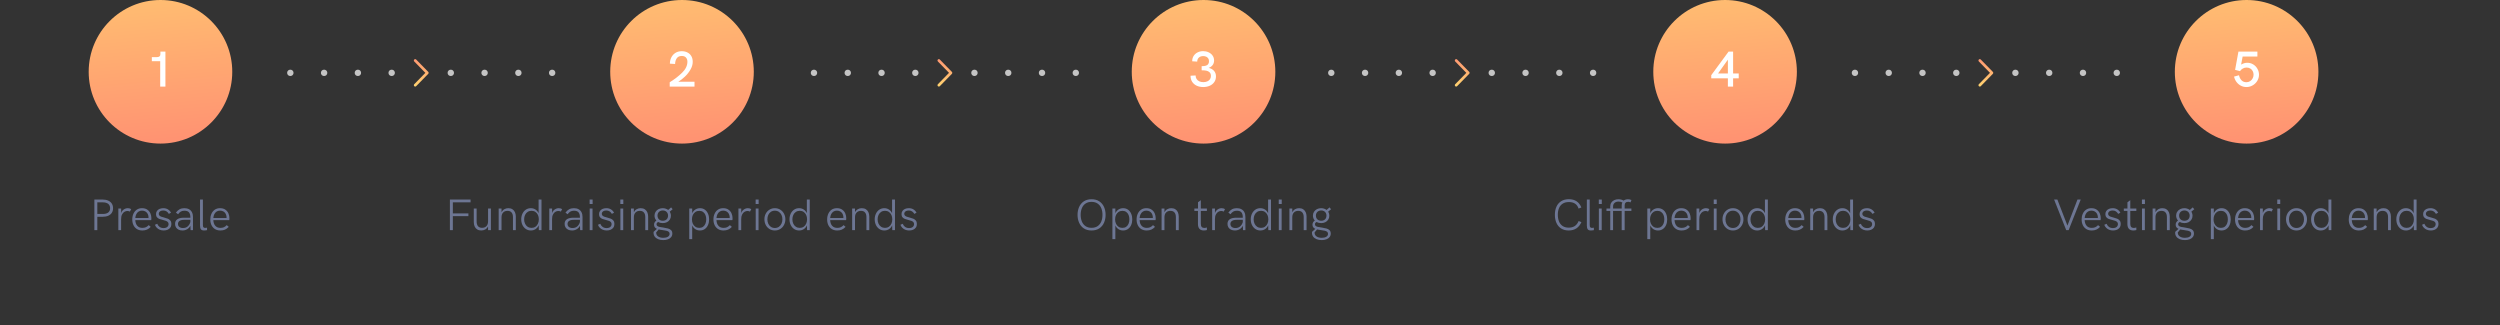 <svg width="1184" height="154" viewBox="0 0 1184 154" fill="none" xmlns="http://www.w3.org/2000/svg">
<rect x="0" y="0" width="1184" height="154" fill="#333333" stroke="none"/>
<path d="M44.695 94.511H48.673C49.651 94.511 50.505 94.675 51.237 95.003C51.968 95.325 52.536 95.793 52.939 96.408C53.342 97.023 53.544 97.758 53.544 98.613C53.544 99.467 53.342 100.199 52.939 100.807C52.542 101.409 51.978 101.87 51.247 102.191C50.516 102.506 49.658 102.663 48.673 102.663H46.089V109H44.695V94.511ZM48.673 101.33C49.822 101.33 50.687 101.098 51.268 100.633C51.855 100.168 52.149 99.495 52.149 98.613C52.149 97.731 51.852 97.047 51.257 96.562C50.663 96.077 49.801 95.834 48.673 95.834H46.089V101.33H48.673ZM56.046 98.756H57.369V100.899C57.533 100.394 57.782 99.97 58.117 99.628C58.459 99.279 58.838 99.019 59.255 98.849C59.679 98.678 60.103 98.592 60.527 98.592C60.821 98.592 61.105 98.633 61.378 98.715C61.658 98.797 61.908 98.92 62.127 99.085L61.511 100.212C61.149 100.014 60.759 99.915 60.342 99.915C59.85 99.915 59.375 100.052 58.917 100.325C58.466 100.592 58.093 101.016 57.799 101.597C57.505 102.171 57.358 102.896 57.358 103.771V109H56.046V98.756ZM67.418 109.154C66.419 109.154 65.558 108.928 64.834 108.477C64.116 108.019 63.569 107.394 63.193 106.601C62.824 105.808 62.639 104.916 62.639 103.924C62.639 102.947 62.82 102.055 63.183 101.248C63.545 100.435 64.071 99.789 64.762 99.31C65.459 98.832 66.29 98.592 67.253 98.592C68.293 98.592 69.144 98.835 69.807 99.32C70.477 99.799 70.959 100.4 71.252 101.125C71.546 101.843 71.693 102.578 71.693 103.33C71.693 103.507 71.686 103.685 71.673 103.863C71.659 104.041 71.642 104.167 71.622 104.242H64.075C64.129 105.397 64.447 106.3 65.028 106.949C65.609 107.599 66.409 107.923 67.428 107.923C68.05 107.923 68.59 107.828 69.048 107.636C69.513 107.438 69.974 107.1 70.432 106.621L71.376 107.452C70.801 108.053 70.203 108.487 69.581 108.754C68.966 109.021 68.245 109.154 67.418 109.154ZM70.34 103.237C70.353 102.978 70.347 102.762 70.319 102.591C70.278 102.099 70.138 101.638 69.899 101.207C69.666 100.776 69.325 100.428 68.874 100.161C68.429 99.888 67.886 99.751 67.243 99.751C66.635 99.751 66.102 99.898 65.644 100.192C65.186 100.486 64.823 100.896 64.557 101.422C64.297 101.942 64.136 102.547 64.075 103.237H70.34ZM77.528 109.154C76.865 109.154 76.249 109.041 75.682 108.815C75.115 108.583 74.633 108.262 74.236 107.852C73.84 107.441 73.553 106.977 73.375 106.457L74.472 105.975C74.684 106.563 75.046 107.052 75.559 107.441C76.079 107.824 76.714 108.016 77.466 108.016C77.972 108.016 78.403 107.937 78.758 107.78C79.114 107.616 79.38 107.39 79.558 107.103C79.743 106.816 79.835 106.491 79.835 106.129C79.835 105.726 79.715 105.404 79.476 105.165C79.244 104.919 78.953 104.734 78.605 104.611C78.263 104.481 77.788 104.341 77.179 104.191C76.468 104.02 75.894 103.849 75.457 103.678C75.019 103.507 74.647 103.241 74.339 102.878C74.038 102.516 73.888 102.027 73.888 101.412C73.888 100.824 74.041 100.318 74.349 99.894C74.657 99.464 75.074 99.139 75.6 98.92C76.133 98.702 76.731 98.592 77.394 98.592C78.194 98.592 78.902 98.78 79.517 99.156C80.139 99.525 80.631 100.052 80.994 100.735L79.948 101.299C79.688 100.807 79.339 100.417 78.902 100.13C78.464 99.836 77.948 99.689 77.353 99.689C76.916 99.689 76.533 99.754 76.205 99.884C75.884 100.014 75.634 100.199 75.457 100.438C75.279 100.67 75.19 100.937 75.19 101.238C75.19 101.593 75.299 101.88 75.518 102.099C75.737 102.318 76.007 102.489 76.328 102.612C76.656 102.728 77.111 102.861 77.692 103.012C78.43 103.196 79.028 103.384 79.486 103.576C79.951 103.767 80.348 104.061 80.676 104.458C81.004 104.854 81.168 105.391 81.168 106.067C81.168 106.73 81.007 107.294 80.686 107.759C80.365 108.217 79.927 108.566 79.374 108.805C78.827 109.038 78.211 109.154 77.528 109.154ZM87.31 98.592C88.178 98.592 88.916 98.76 89.525 99.095C90.133 99.423 90.595 99.898 90.909 100.52C91.231 101.142 91.391 101.884 91.391 102.745V109H90.263L90.171 106.918C89.795 107.643 89.275 108.197 88.612 108.58C87.956 108.962 87.235 109.154 86.449 109.154C85.751 109.154 85.136 109.031 84.603 108.785C84.07 108.532 83.653 108.169 83.352 107.698C83.058 107.226 82.911 106.669 82.911 106.026C82.911 104.078 84.343 103.104 87.207 103.104H90.161V102.981C90.161 101.88 89.939 101.074 89.494 100.561C89.057 100.048 88.332 99.792 87.32 99.792C86.664 99.792 86.097 99.932 85.618 100.212C85.14 100.493 84.716 100.91 84.347 101.463L83.311 100.705C83.824 99.994 84.398 99.464 85.034 99.115C85.669 98.767 86.428 98.592 87.31 98.592ZM86.705 107.995C87.573 107.995 88.305 107.739 88.899 107.226C89.494 106.713 89.915 106.023 90.161 105.155V104.109H87.279C86.288 104.109 85.543 104.28 85.044 104.622C84.545 104.957 84.295 105.438 84.295 106.067C84.295 106.662 84.507 107.134 84.931 107.482C85.355 107.824 85.946 107.995 86.705 107.995ZM96.621 109.154C95.923 109.154 95.435 108.962 95.154 108.58C94.874 108.19 94.734 107.609 94.734 106.836V94.511H96.087V106.488C96.087 106.795 96.111 107.052 96.159 107.257C96.214 107.462 96.323 107.626 96.487 107.749C96.651 107.872 96.894 107.934 97.215 107.934C97.427 107.934 97.704 107.899 98.046 107.831L98.066 108.99C97.533 109.099 97.051 109.154 96.621 109.154ZM104.373 109.154C103.375 109.154 102.513 108.928 101.789 108.477C101.071 108.019 100.524 107.394 100.148 106.601C99.779 105.808 99.594 104.916 99.594 103.924C99.594 102.947 99.775 102.055 100.138 101.248C100.5 100.435 101.026 99.789 101.717 99.31C102.414 98.832 103.245 98.592 104.208 98.592C105.248 98.592 106.099 98.835 106.762 99.32C107.432 99.799 107.914 100.4 108.208 101.125C108.501 101.843 108.648 102.578 108.648 103.33C108.648 103.507 108.642 103.685 108.628 103.863C108.614 104.041 108.597 104.167 108.577 104.242H101.03C101.084 105.397 101.402 106.3 101.983 106.949C102.564 107.599 103.364 107.923 104.383 107.923C105.005 107.923 105.545 107.828 106.003 107.636C106.468 107.438 106.929 107.1 107.387 106.621L108.331 107.452C107.756 108.053 107.158 108.487 106.536 108.754C105.921 109.021 105.2 109.154 104.373 109.154ZM107.295 103.237C107.309 102.978 107.302 102.762 107.274 102.591C107.233 102.099 107.093 101.638 106.854 101.207C106.622 100.776 106.28 100.428 105.829 100.161C105.384 99.888 104.841 99.751 104.198 99.751C103.59 99.751 103.057 99.898 102.599 100.192C102.141 100.486 101.778 100.896 101.512 101.422C101.252 101.942 101.091 102.547 101.03 103.237H107.295Z" fill="#6D7693"/>
<path d="M213.068 94.511H222.86V95.814H214.473V101.074H221.835V102.376H214.473V109H213.068V94.511ZM227.936 109.154C227.164 109.154 226.514 108.986 225.988 108.651C225.461 108.31 225.065 107.845 224.798 107.257C224.539 106.669 224.402 105.996 224.388 105.237V98.756H225.731V104.929C225.731 105.873 225.95 106.604 226.388 107.124C226.825 107.636 227.461 107.893 228.295 107.893C229.17 107.893 229.864 107.626 230.376 107.093C230.889 106.553 231.146 105.791 231.146 104.806V98.756H232.489V109H231.146V107.257C230.831 107.872 230.39 108.344 229.823 108.672C229.255 108.993 228.626 109.154 227.936 109.154ZM236.17 98.756H237.523V100.5C237.838 99.884 238.279 99.413 238.846 99.085C239.414 98.756 240.042 98.592 240.733 98.592C241.505 98.592 242.155 98.763 242.681 99.105C243.208 99.44 243.604 99.901 243.871 100.489C244.137 101.077 244.277 101.75 244.291 102.509V109H242.938V102.827C242.938 101.884 242.719 101.152 242.281 100.633C241.844 100.113 241.208 99.853 240.374 99.853C239.492 99.853 238.795 100.124 238.282 100.664C237.776 101.197 237.523 101.956 237.523 102.94V109H236.17V98.756ZM251.428 109.154C250.525 109.154 249.726 108.918 249.028 108.446C248.338 107.975 247.801 107.339 247.418 106.539C247.042 105.732 246.854 104.84 246.854 103.863C246.854 102.899 247.042 102.017 247.418 101.217C247.801 100.411 248.338 99.772 249.028 99.3C249.719 98.828 250.512 98.592 251.407 98.592C252.214 98.592 252.949 98.808 253.612 99.238C254.275 99.669 254.764 100.26 255.078 101.012V94.511H256.452V109H255.181L255.129 106.672C254.815 107.445 254.326 108.053 253.663 108.498C253 108.935 252.255 109.154 251.428 109.154ZM251.725 107.923C252.422 107.923 253.031 107.749 253.55 107.4C254.077 107.045 254.48 106.56 254.76 105.944C255.041 105.329 255.181 104.635 255.181 103.863C255.181 103.097 255.041 102.41 254.76 101.802C254.48 101.187 254.077 100.705 253.55 100.356C253.031 100.007 252.422 99.833 251.725 99.833C251.028 99.833 250.413 100.011 249.879 100.366C249.353 100.715 248.946 101.197 248.659 101.812C248.372 102.427 248.229 103.111 248.229 103.863C248.229 104.622 248.372 105.312 248.659 105.934C248.946 106.549 249.353 107.035 249.879 107.39C250.413 107.746 251.028 107.923 251.725 107.923ZM260.144 98.756H261.466V100.899C261.63 100.394 261.88 99.97 262.215 99.628C262.557 99.279 262.936 99.019 263.353 98.849C263.777 98.678 264.201 98.592 264.625 98.592C264.918 98.592 265.202 98.633 265.476 98.715C265.756 98.797 266.005 98.92 266.224 99.085L265.609 100.212C265.247 100.014 264.857 99.915 264.44 99.915C263.948 99.915 263.473 100.052 263.015 100.325C262.563 100.592 262.191 101.016 261.897 101.597C261.603 102.171 261.456 102.896 261.456 103.771V109H260.144V98.756ZM271.802 98.592C272.67 98.592 273.409 98.76 274.017 99.095C274.625 99.423 275.087 99.898 275.401 100.52C275.723 101.142 275.883 101.884 275.883 102.745V109H274.755L274.663 106.918C274.287 107.643 273.768 108.197 273.104 108.58C272.448 108.962 271.727 109.154 270.941 109.154C270.244 109.154 269.628 109.031 269.095 108.785C268.562 108.532 268.145 108.169 267.844 107.698C267.55 107.226 267.403 106.669 267.403 106.026C267.403 104.078 268.835 103.104 271.7 103.104H274.653V102.981C274.653 101.88 274.431 101.074 273.986 100.561C273.549 100.048 272.824 99.792 271.812 99.792C271.156 99.792 270.589 99.932 270.11 100.212C269.632 100.493 269.208 100.91 268.839 101.463L267.803 100.705C268.316 99.994 268.89 99.464 269.526 99.115C270.162 98.767 270.92 98.592 271.802 98.592ZM271.197 107.995C272.065 107.995 272.797 107.739 273.392 107.226C273.986 106.713 274.407 106.023 274.653 105.155V104.109H271.771C270.78 104.109 270.035 104.28 269.536 104.622C269.037 104.957 268.788 105.438 268.788 106.067C268.788 106.662 269 107.134 269.423 107.482C269.847 107.824 270.438 107.995 271.197 107.995ZM279.247 94.511H280.662V96.613H279.247V94.511ZM279.277 98.756H280.621V109H279.277V98.756ZM287.347 109.154C286.684 109.154 286.069 109.041 285.501 108.815C284.934 108.583 284.452 108.262 284.056 107.852C283.659 107.441 283.372 106.977 283.194 106.457L284.292 105.975C284.503 106.563 284.866 107.052 285.378 107.441C285.898 107.824 286.534 108.016 287.286 108.016C287.792 108.016 288.222 107.937 288.578 107.78C288.933 107.616 289.2 107.39 289.377 107.103C289.562 106.816 289.654 106.491 289.654 106.129C289.654 105.726 289.535 105.404 289.295 105.165C289.063 104.919 288.772 104.734 288.424 104.611C288.082 104.481 287.607 104.341 286.999 104.191C286.288 104.02 285.713 103.849 285.276 103.678C284.838 103.507 284.466 103.241 284.158 102.878C283.857 102.516 283.707 102.027 283.707 101.412C283.707 100.824 283.861 100.318 284.168 99.894C284.476 99.464 284.893 99.139 285.419 98.92C285.953 98.702 286.551 98.592 287.214 98.592C288.014 98.592 288.721 98.78 289.336 99.156C289.958 99.525 290.451 100.052 290.813 100.735L289.767 101.299C289.507 100.807 289.159 100.417 288.721 100.13C288.284 99.836 287.768 99.689 287.173 99.689C286.735 99.689 286.353 99.754 286.024 99.884C285.703 100.014 285.454 100.199 285.276 100.438C285.098 100.67 285.009 100.937 285.009 101.238C285.009 101.593 285.119 101.88 285.337 102.099C285.556 102.318 285.826 102.489 286.147 102.612C286.476 102.728 286.93 102.861 287.511 103.012C288.25 103.196 288.848 103.384 289.306 103.576C289.771 103.767 290.167 104.061 290.495 104.458C290.823 104.854 290.987 105.391 290.987 106.067C290.987 106.73 290.827 107.294 290.505 107.759C290.184 108.217 289.747 108.566 289.193 108.805C288.646 109.038 288.031 109.154 287.347 109.154ZM293.787 94.511H295.202V96.613H293.787V94.511ZM293.817 98.756H295.161V109H293.817V98.756ZM298.842 98.756H300.195V100.5C300.51 99.884 300.951 99.413 301.518 99.085C302.085 98.756 302.714 98.592 303.405 98.592C304.177 98.592 304.827 98.763 305.353 99.105C305.879 99.44 306.276 99.901 306.542 100.489C306.809 101.077 306.949 101.75 306.963 102.509V109H305.609V102.827C305.609 101.884 305.391 101.152 304.953 100.633C304.516 100.113 303.88 99.853 303.046 99.853C302.164 99.853 301.467 100.124 300.954 100.664C300.448 101.197 300.195 101.956 300.195 102.94V109H298.842V98.756ZM314.171 107.77C315.108 107.913 315.853 108.063 316.407 108.221C316.967 108.371 317.442 108.634 317.832 109.01C318.222 109.386 318.417 109.916 318.417 110.6C318.417 111.249 318.235 111.806 317.873 112.271C317.511 112.743 317.005 113.098 316.355 113.337C315.713 113.583 314.975 113.707 314.141 113.707C313.19 113.707 312.367 113.56 311.669 113.266C310.972 112.972 310.439 112.565 310.07 112.045C309.708 111.526 309.526 110.928 309.526 110.251C309.526 110.087 309.537 109.937 309.557 109.8L311.105 108.385C310.682 108.193 310.35 107.94 310.111 107.626C309.878 107.312 309.762 106.912 309.762 106.426C309.762 106.002 309.854 105.63 310.039 105.309C310.224 104.987 310.5 104.7 310.87 104.447C310.583 104.14 310.36 103.788 310.203 103.391C310.053 102.995 309.978 102.571 309.978 102.12C309.978 101.443 310.148 100.838 310.49 100.305C310.832 99.765 311.297 99.344 311.885 99.043C312.479 98.743 313.139 98.592 313.864 98.592C314.363 98.592 314.831 98.668 315.269 98.818C315.713 98.961 316.106 99.17 316.448 99.443L317.842 98.213L318.56 99.095L317.186 100.253C317.555 100.828 317.74 101.474 317.74 102.191C317.74 102.875 317.569 103.48 317.227 104.006C316.892 104.533 316.431 104.943 315.843 105.237C315.262 105.524 314.612 105.667 313.895 105.667C313.095 105.667 312.377 105.49 311.741 105.134C311.201 105.374 310.931 105.732 310.931 106.211C310.931 106.566 311.064 106.843 311.331 107.042C311.598 107.233 311.933 107.373 312.336 107.462C312.739 107.544 313.351 107.646 314.171 107.77ZM313.905 99.669C313.406 99.669 312.965 99.775 312.582 99.987C312.199 100.192 311.902 100.482 311.69 100.858C311.485 101.228 311.382 101.651 311.382 102.13C311.382 102.602 311.485 103.022 311.69 103.391C311.895 103.753 312.186 104.037 312.562 104.242C312.944 104.447 313.389 104.55 313.895 104.55C314.4 104.55 314.841 104.451 315.217 104.252C315.6 104.047 315.891 103.764 316.089 103.401C316.294 103.032 316.396 102.612 316.396 102.14C316.396 101.655 316.294 101.228 316.089 100.858C315.884 100.482 315.593 100.192 315.217 99.987C314.841 99.775 314.404 99.669 313.905 99.669ZM314.13 112.63C315.046 112.63 315.774 112.462 316.314 112.127C316.854 111.792 317.125 111.328 317.125 110.733C317.125 110.323 316.984 110.005 316.704 109.779C316.424 109.554 316.065 109.39 315.627 109.287C315.19 109.185 314.551 109.075 313.71 108.959C313.416 108.918 313.112 108.874 312.797 108.826C312.483 108.771 312.199 108.716 311.946 108.662L310.757 110.087C310.757 110.169 310.764 110.278 310.777 110.415C310.846 111.119 311.184 111.663 311.792 112.045C312.401 112.435 313.18 112.63 314.13 112.63ZM326.425 98.756H327.819V101.022C328.141 100.271 328.629 99.679 329.286 99.249C329.949 98.811 330.687 98.592 331.5 98.592C332.389 98.592 333.162 98.828 333.818 99.3C334.474 99.772 334.973 100.411 335.315 101.217C335.664 102.017 335.838 102.906 335.838 103.883C335.838 104.868 335.664 105.76 335.315 106.56C334.973 107.359 334.471 107.992 333.808 108.457C333.151 108.921 332.375 109.154 331.48 109.154C330.667 109.154 329.932 108.942 329.275 108.518C328.626 108.087 328.141 107.496 327.819 106.744V113.245H326.425V98.756ZM331.183 107.923C331.88 107.923 332.475 107.749 332.967 107.4C333.459 107.045 333.832 106.563 334.084 105.955C334.344 105.339 334.474 104.649 334.474 103.883C334.474 103.111 334.348 102.42 334.095 101.812C333.842 101.204 333.466 100.725 332.967 100.376C332.475 100.028 331.88 99.853 331.183 99.853C330.485 99.853 329.874 100.028 329.347 100.376C328.821 100.725 328.414 101.207 328.127 101.822C327.847 102.431 327.707 103.118 327.707 103.883C327.707 104.649 327.847 105.339 328.127 105.955C328.414 106.563 328.821 107.045 329.347 107.4C329.874 107.749 330.485 107.923 331.183 107.923ZM342.657 109.154C341.659 109.154 340.797 108.928 340.073 108.477C339.355 108.019 338.808 107.394 338.432 106.601C338.063 105.808 337.878 104.916 337.878 103.924C337.878 102.947 338.06 102.055 338.422 101.248C338.784 100.435 339.311 99.789 340.001 99.31C340.698 98.832 341.529 98.592 342.493 98.592C343.532 98.592 344.383 98.835 345.046 99.32C345.716 99.799 346.198 100.4 346.492 101.125C346.786 101.843 346.933 102.578 346.933 103.33C346.933 103.507 346.926 103.685 346.912 103.863C346.898 104.041 346.881 104.167 346.861 104.242H339.314C339.369 105.397 339.687 106.3 340.268 106.949C340.849 107.599 341.648 107.923 342.667 107.923C343.289 107.923 343.829 107.828 344.287 107.636C344.752 107.438 345.213 107.1 345.671 106.621L346.615 107.452C346.041 108.053 345.442 108.487 344.82 108.754C344.205 109.021 343.484 109.154 342.657 109.154ZM345.579 103.237C345.593 102.978 345.586 102.762 345.559 102.591C345.518 102.099 345.377 101.638 345.138 101.207C344.906 100.776 344.564 100.428 344.113 100.161C343.668 99.888 343.125 99.751 342.482 99.751C341.874 99.751 341.341 99.898 340.883 100.192C340.425 100.486 340.062 100.896 339.796 101.422C339.536 101.942 339.375 102.547 339.314 103.237H345.579ZM349.722 98.756H351.044V100.899C351.208 100.394 351.458 99.97 351.793 99.628C352.135 99.279 352.514 99.019 352.931 98.849C353.355 98.678 353.779 98.592 354.203 98.592C354.497 98.592 354.78 98.633 355.054 98.715C355.334 98.797 355.583 98.92 355.802 99.085L355.187 100.212C354.825 100.014 354.435 99.915 354.018 99.915C353.526 99.915 353.051 100.052 352.593 100.325C352.142 100.592 351.769 101.016 351.475 101.597C351.181 102.171 351.034 102.896 351.034 103.771V109H349.722V98.756ZM357.874 94.511H359.289V96.613H357.874V94.511ZM357.904 98.756H359.248V109H357.904V98.756ZM366.969 109.154C366.019 109.154 365.167 108.921 364.416 108.457C363.664 107.985 363.076 107.346 362.652 106.539C362.235 105.726 362.026 104.83 362.026 103.853C362.026 102.882 362.235 101.997 362.652 101.197C363.076 100.397 363.664 99.765 364.416 99.3C365.167 98.828 366.019 98.592 366.969 98.592C367.926 98.592 368.78 98.828 369.532 99.3C370.291 99.765 370.882 100.397 371.306 101.197C371.737 101.997 371.952 102.882 371.952 103.853C371.952 104.83 371.737 105.722 371.306 106.529C370.882 107.335 370.291 107.975 369.532 108.446C368.78 108.918 367.926 109.154 366.969 109.154ZM366.969 107.975C367.693 107.975 368.326 107.793 368.866 107.431C369.406 107.062 369.819 106.563 370.106 105.934C370.4 105.305 370.547 104.611 370.547 103.853C370.547 103.094 370.4 102.407 370.106 101.792C369.819 101.169 369.406 100.681 368.866 100.325C368.326 99.963 367.693 99.782 366.969 99.782C366.251 99.782 365.622 99.963 365.082 100.325C364.549 100.681 364.139 101.169 363.852 101.792C363.571 102.407 363.431 103.094 363.431 103.853C363.431 104.618 363.571 105.315 363.852 105.944C364.139 106.566 364.549 107.062 365.082 107.431C365.622 107.793 366.251 107.975 366.969 107.975ZM378.474 109.154C377.571 109.154 376.771 108.918 376.074 108.446C375.384 107.975 374.847 107.339 374.464 106.539C374.088 105.732 373.9 104.84 373.9 103.863C373.9 102.899 374.088 102.017 374.464 101.217C374.847 100.411 375.384 99.772 376.074 99.3C376.765 98.828 377.558 98.592 378.453 98.592C379.26 98.592 379.995 98.808 380.658 99.238C381.321 99.669 381.81 100.26 382.124 101.012V94.511H383.498V109H382.227L382.175 106.672C381.861 107.445 381.372 108.053 380.709 108.498C380.046 108.935 379.301 109.154 378.474 109.154ZM378.771 107.923C379.468 107.923 380.077 107.749 380.596 107.4C381.123 107.045 381.526 106.56 381.806 105.944C382.086 105.329 382.227 104.635 382.227 103.863C382.227 103.097 382.086 102.41 381.806 101.802C381.526 101.187 381.123 100.705 380.596 100.356C380.077 100.007 379.468 99.833 378.771 99.833C378.074 99.833 377.458 100.011 376.925 100.366C376.399 100.715 375.992 101.197 375.705 101.812C375.418 102.427 375.274 103.111 375.274 103.863C375.274 104.622 375.418 105.312 375.705 105.934C375.992 106.549 376.399 107.035 376.925 107.39C377.458 107.746 378.074 107.923 378.771 107.923ZM396.51 109.154C395.512 109.154 394.651 108.928 393.926 108.477C393.208 108.019 392.662 107.394 392.286 106.601C391.917 105.808 391.732 104.916 391.732 103.924C391.732 102.947 391.913 102.055 392.275 101.248C392.638 100.435 393.164 99.789 393.854 99.31C394.552 98.832 395.382 98.592 396.346 98.592C397.385 98.592 398.236 98.835 398.899 99.32C399.569 99.799 400.051 100.4 400.345 101.125C400.639 101.843 400.786 102.578 400.786 103.33C400.786 103.507 400.779 103.685 400.766 103.863C400.752 104.041 400.735 104.167 400.714 104.242H393.167C393.222 105.397 393.54 106.3 394.121 106.949C394.702 107.599 395.502 107.923 396.521 107.923C397.143 107.923 397.683 107.828 398.141 107.636C398.605 107.438 399.067 107.1 399.525 106.621L400.468 107.452C399.894 108.053 399.296 108.487 398.674 108.754C398.059 109.021 397.337 109.154 396.51 109.154ZM399.433 103.237C399.446 102.978 399.439 102.762 399.412 102.591C399.371 102.099 399.231 101.638 398.992 101.207C398.759 100.776 398.417 100.428 397.966 100.161C397.522 99.888 396.979 99.751 396.336 99.751C395.728 99.751 395.194 99.898 394.736 100.192C394.278 100.486 393.916 100.896 393.649 101.422C393.39 101.942 393.229 102.547 393.167 103.237H399.433ZM403.575 98.756H404.929V100.5C405.243 99.884 405.684 99.413 406.251 99.085C406.819 98.756 407.448 98.592 408.138 98.592C408.911 98.592 409.56 98.763 410.086 99.105C410.613 99.44 411.009 99.901 411.276 100.489C411.542 101.077 411.683 101.75 411.696 102.509V109H410.343V102.827C410.343 101.884 410.124 101.152 409.687 100.633C409.249 100.113 408.613 99.853 407.779 99.853C406.897 99.853 406.2 100.124 405.688 100.664C405.182 101.197 404.929 101.956 404.929 102.94V109H403.575V98.756ZM418.833 109.154C417.931 109.154 417.131 108.918 416.434 108.446C415.743 107.975 415.207 107.339 414.824 106.539C414.448 105.732 414.26 104.84 414.26 103.863C414.26 102.899 414.448 102.017 414.824 101.217C415.207 100.411 415.743 99.772 416.434 99.3C417.124 98.828 417.917 98.592 418.812 98.592C419.619 98.592 420.354 98.808 421.017 99.238C421.68 99.669 422.169 100.26 422.483 101.012V94.511H423.857V109H422.586L422.535 106.672C422.22 107.445 421.731 108.053 421.068 108.498C420.405 108.935 419.66 109.154 418.833 109.154ZM419.13 107.923C419.828 107.923 420.436 107.749 420.956 107.4C421.482 107.045 421.885 106.56 422.166 105.944C422.446 105.329 422.586 104.635 422.586 103.863C422.586 103.097 422.446 102.41 422.166 101.802C421.885 101.187 421.482 100.705 420.956 100.356C420.436 100.007 419.828 99.833 419.13 99.833C418.433 99.833 417.818 100.011 417.285 100.366C416.758 100.715 416.352 101.197 416.064 101.812C415.777 102.427 415.634 103.111 415.634 103.863C415.634 104.622 415.777 105.312 416.064 105.934C416.352 106.549 416.758 107.035 417.285 107.39C417.818 107.746 418.433 107.923 419.13 107.923ZM430.594 109.154C429.931 109.154 429.316 109.041 428.749 108.815C428.181 108.583 427.699 108.262 427.303 107.852C426.906 107.441 426.619 106.977 426.441 106.457L427.539 105.975C427.75 106.563 428.113 107.052 428.625 107.441C429.145 107.824 429.781 108.016 430.533 108.016C431.039 108.016 431.469 107.937 431.825 107.78C432.18 107.616 432.447 107.39 432.625 107.103C432.809 106.816 432.901 106.491 432.901 106.129C432.901 105.726 432.782 105.404 432.542 105.165C432.31 104.919 432.02 104.734 431.671 104.611C431.329 104.481 430.854 104.341 430.246 104.191C429.535 104.02 428.96 103.849 428.523 103.678C428.085 103.507 427.713 103.241 427.405 102.878C427.104 102.516 426.954 102.027 426.954 101.412C426.954 100.824 427.108 100.318 427.416 99.894C427.723 99.464 428.14 99.139 428.667 98.92C429.2 98.702 429.798 98.592 430.461 98.592C431.261 98.592 431.968 98.78 432.583 99.156C433.206 99.525 433.698 100.052 434.06 100.735L433.014 101.299C432.754 100.807 432.406 100.417 431.968 100.13C431.531 99.836 431.015 99.689 430.42 99.689C429.982 99.689 429.6 99.754 429.271 99.884C428.95 100.014 428.701 100.199 428.523 100.438C428.345 100.67 428.256 100.937 428.256 101.238C428.256 101.593 428.366 101.88 428.584 102.099C428.803 102.318 429.073 102.489 429.395 102.612C429.723 102.728 430.177 102.861 430.758 103.012C431.497 103.196 432.095 103.384 432.553 103.576C433.018 103.767 433.414 104.061 433.742 104.458C434.07 104.854 434.234 105.391 434.234 106.067C434.234 106.73 434.074 107.294 433.752 107.759C433.431 108.217 432.994 108.566 432.44 108.805C431.893 109.038 431.278 109.154 430.594 109.154Z" fill="#6D7693"/>
<path d="M516.957 109.154C515.507 109.154 514.284 108.822 513.286 108.159C512.294 107.489 511.553 106.594 511.061 105.473C510.568 104.352 510.322 103.111 510.322 101.75C510.322 100.39 510.568 99.153 511.061 98.039C511.553 96.918 512.294 96.025 513.286 95.362C514.284 94.692 515.507 94.357 516.957 94.357C518.413 94.357 519.64 94.692 520.638 95.362C521.636 96.025 522.381 96.918 522.873 98.039C523.365 99.153 523.611 100.39 523.611 101.75C523.611 103.111 523.365 104.352 522.873 105.473C522.381 106.594 521.636 107.489 520.638 108.159C519.64 108.822 518.413 109.154 516.957 109.154ZM516.957 107.893C518.125 107.893 519.096 107.619 519.869 107.072C520.641 106.525 521.212 105.791 521.581 104.868C521.95 103.945 522.135 102.906 522.135 101.75C522.135 100.602 521.95 99.566 521.581 98.644C521.212 97.714 520.638 96.976 519.858 96.429C519.086 95.882 518.119 95.608 516.957 95.608C515.801 95.608 514.837 95.882 514.065 96.429C513.292 96.976 512.722 97.714 512.353 98.644C511.983 99.566 511.799 100.602 511.799 101.75C511.799 102.906 511.983 103.945 512.353 104.868C512.722 105.791 513.292 106.525 514.065 107.072C514.837 107.619 515.801 107.893 516.957 107.893ZM526.831 98.756H528.226V101.022C528.547 100.271 529.036 99.679 529.692 99.249C530.355 98.811 531.093 98.592 531.907 98.592C532.795 98.592 533.568 98.828 534.224 99.3C534.88 99.772 535.379 100.411 535.721 101.217C536.07 102.017 536.244 102.906 536.244 103.883C536.244 104.868 536.07 105.76 535.721 106.56C535.379 107.359 534.877 107.992 534.214 108.457C533.558 108.921 532.782 109.154 531.886 109.154C531.073 109.154 530.338 108.942 529.682 108.518C529.032 108.087 528.547 107.496 528.226 106.744V113.245H526.831V98.756ZM531.589 107.923C532.286 107.923 532.881 107.749 533.373 107.4C533.865 107.045 534.238 106.563 534.491 105.955C534.75 105.339 534.88 104.649 534.88 103.883C534.88 103.111 534.754 102.42 534.501 101.812C534.248 101.204 533.872 100.725 533.373 100.376C532.881 100.028 532.286 99.853 531.589 99.853C530.892 99.853 530.28 100.028 529.753 100.376C529.227 100.725 528.82 101.207 528.533 101.822C528.253 102.431 528.113 103.118 528.113 103.883C528.113 104.649 528.253 105.339 528.533 105.955C528.82 106.563 529.227 107.045 529.753 107.4C530.28 107.749 530.892 107.923 531.589 107.923ZM543.063 109.154C542.065 109.154 541.204 108.928 540.479 108.477C539.761 108.019 539.214 107.394 538.838 106.601C538.469 105.808 538.285 104.916 538.285 103.924C538.285 102.947 538.466 102.055 538.828 101.248C539.19 100.435 539.717 99.789 540.407 99.31C541.104 98.832 541.935 98.592 542.899 98.592C543.938 98.592 544.789 98.835 545.452 99.32C546.122 99.799 546.604 100.4 546.898 101.125C547.192 101.843 547.339 102.578 547.339 103.33C547.339 103.507 547.332 103.685 547.318 103.863C547.305 104.041 547.288 104.167 547.267 104.242H539.72C539.775 105.397 540.093 106.3 540.674 106.949C541.255 107.599 542.055 107.923 543.073 107.923C543.695 107.923 544.235 107.828 544.693 107.636C545.158 107.438 545.62 107.1 546.078 106.621L547.021 107.452C546.447 108.053 545.849 108.487 545.227 108.754C544.611 109.021 543.89 109.154 543.063 109.154ZM545.985 103.237C545.999 102.978 545.992 102.762 545.965 102.591C545.924 102.099 545.784 101.638 545.544 101.207C545.312 100.776 544.97 100.428 544.519 100.161C544.075 99.888 543.531 99.751 542.889 99.751C542.28 99.751 541.747 99.898 541.289 100.192C540.831 100.486 540.469 100.896 540.202 101.422C539.942 101.942 539.782 102.547 539.72 103.237H545.985ZM550.128 98.756H551.481V100.5C551.796 99.884 552.237 99.413 552.804 99.085C553.372 98.756 554 98.592 554.691 98.592C555.463 98.592 556.113 98.763 556.639 99.105C557.166 99.44 557.562 99.901 557.829 100.489C558.095 101.077 558.235 101.75 558.249 102.509V109H556.896V102.827C556.896 101.884 556.677 101.152 556.239 100.633C555.802 100.113 555.166 99.853 554.332 99.853C553.45 99.853 552.753 100.124 552.24 100.664C551.734 101.197 551.481 101.956 551.481 102.94V109H550.128V98.756ZM570.144 109.154C569.234 109.154 568.541 108.894 568.062 108.375C567.59 107.855 567.354 107.106 567.354 106.129V99.905H565.652V98.756H567.375V95.793L568.708 94.798V98.756H571.579V99.905H568.708V105.914C568.708 106.625 568.845 107.144 569.118 107.472C569.398 107.793 569.815 107.954 570.369 107.954C570.752 107.954 571.152 107.872 571.569 107.708L571.589 108.949C571.412 109.003 571.193 109.051 570.933 109.092C570.673 109.133 570.41 109.154 570.144 109.154ZM574.081 98.756H575.404V100.899C575.568 100.394 575.817 99.97 576.152 99.628C576.494 99.279 576.874 99.019 577.291 98.849C577.714 98.678 578.138 98.592 578.562 98.592C578.856 98.592 579.14 98.633 579.413 98.715C579.693 98.797 579.943 98.92 580.162 99.085L579.546 100.212C579.184 100.014 578.794 99.915 578.377 99.915C577.885 99.915 577.41 100.052 576.952 100.325C576.501 100.592 576.128 101.016 575.834 101.597C575.541 102.171 575.394 102.896 575.394 103.771V109H574.081V98.756ZM585.74 98.592C586.608 98.592 587.346 98.76 587.955 99.095C588.563 99.423 589.024 99.898 589.339 100.52C589.66 101.142 589.821 101.884 589.821 102.745V109H588.693L588.601 106.918C588.225 107.643 587.705 108.197 587.042 108.58C586.386 108.962 585.665 109.154 584.878 109.154C584.181 109.154 583.566 109.031 583.033 108.785C582.5 108.532 582.083 108.169 581.782 107.698C581.488 107.226 581.341 106.669 581.341 106.026C581.341 104.078 582.773 103.104 585.637 103.104H588.59V102.981C588.59 101.88 588.368 101.074 587.924 100.561C587.486 100.048 586.762 99.792 585.75 99.792C585.094 99.792 584.526 99.932 584.048 100.212C583.569 100.493 583.146 100.91 582.776 101.463L581.741 100.705C582.253 99.994 582.828 99.464 583.463 99.115C584.099 98.767 584.858 98.592 585.74 98.592ZM585.135 107.995C586.003 107.995 586.734 107.739 587.329 107.226C587.924 106.713 588.344 106.023 588.59 105.155V104.109H585.709C584.718 104.109 583.973 104.28 583.474 104.622C582.975 104.957 582.725 105.438 582.725 106.067C582.725 106.662 582.937 107.134 583.361 107.482C583.785 107.824 584.376 107.995 585.135 107.995ZM596.927 109.154C596.024 109.154 595.225 108.918 594.527 108.446C593.837 107.975 593.3 107.339 592.917 106.539C592.542 105.732 592.354 104.84 592.354 103.863C592.354 102.899 592.542 102.017 592.917 101.217C593.3 100.411 593.837 99.772 594.527 99.3C595.218 98.828 596.011 98.592 596.906 98.592C597.713 98.592 598.448 98.808 599.111 99.238C599.774 99.669 600.263 100.26 600.577 101.012V94.511H601.951V109H600.68L600.628 106.672C600.314 107.445 599.825 108.053 599.162 108.498C598.499 108.935 597.754 109.154 596.927 109.154ZM597.224 107.923C597.921 107.923 598.53 107.749 599.049 107.4C599.576 107.045 599.979 106.56 600.259 105.944C600.54 105.329 600.68 104.635 600.68 103.863C600.68 103.097 600.54 102.41 600.259 101.802C599.979 101.187 599.576 100.705 599.049 100.356C598.53 100.007 597.921 99.833 597.224 99.833C596.527 99.833 595.912 100.011 595.378 100.366C594.852 100.715 594.445 101.197 594.158 101.812C593.871 102.427 593.728 103.111 593.728 103.863C593.728 104.622 593.871 105.312 594.158 105.934C594.445 106.549 594.852 107.035 595.378 107.39C595.912 107.746 596.527 107.923 597.224 107.923ZM605.612 94.511H607.027V96.613H605.612V94.511ZM605.643 98.756H606.986V109H605.643V98.756ZM610.667 98.756H612.021V100.5C612.335 99.884 612.776 99.413 613.343 99.085C613.911 98.756 614.54 98.592 615.23 98.592C616.002 98.592 616.652 98.763 617.178 99.105C617.705 99.44 618.101 99.901 618.368 100.489C618.634 101.077 618.774 101.75 618.788 102.509V109H617.435V102.827C617.435 101.884 617.216 101.152 616.778 100.633C616.341 100.113 615.705 99.853 614.871 99.853C613.989 99.853 613.292 100.124 612.779 100.664C612.273 101.197 612.021 101.956 612.021 102.94V109H610.667V98.756ZM625.997 107.77C626.933 107.913 627.678 108.063 628.232 108.221C628.792 108.371 629.268 108.634 629.657 109.01C630.047 109.386 630.242 109.916 630.242 110.6C630.242 111.249 630.061 111.806 629.698 112.271C629.336 112.743 628.83 113.098 628.181 113.337C627.538 113.583 626.8 113.707 625.966 113.707C625.016 113.707 624.192 113.56 623.495 113.266C622.797 112.972 622.264 112.565 621.895 112.045C621.533 111.526 621.352 110.928 621.352 110.251C621.352 110.087 621.362 109.937 621.382 109.8L622.931 108.385C622.507 108.193 622.175 107.94 621.936 107.626C621.704 107.312 621.587 106.912 621.587 106.426C621.587 106.002 621.68 105.63 621.864 105.309C622.049 104.987 622.326 104.7 622.695 104.447C622.408 104.14 622.186 103.788 622.028 103.391C621.878 102.995 621.803 102.571 621.803 102.12C621.803 101.443 621.974 100.838 622.315 100.305C622.657 99.765 623.122 99.344 623.71 99.043C624.305 98.743 624.964 98.592 625.689 98.592C626.188 98.592 626.656 98.668 627.094 98.818C627.538 98.961 627.931 99.17 628.273 99.443L629.667 98.213L630.385 99.095L629.011 100.253C629.38 100.828 629.565 101.474 629.565 102.191C629.565 102.875 629.394 103.48 629.052 104.006C628.717 104.533 628.256 104.943 627.668 105.237C627.087 105.524 626.438 105.667 625.72 105.667C624.92 105.667 624.202 105.49 623.566 105.134C623.026 105.374 622.756 105.732 622.756 106.211C622.756 106.566 622.89 106.843 623.156 107.042C623.423 107.233 623.758 107.373 624.161 107.462C624.564 107.544 625.176 107.646 625.997 107.77ZM625.73 99.669C625.231 99.669 624.79 99.775 624.407 99.987C624.024 100.192 623.727 100.482 623.515 100.858C623.31 101.228 623.208 101.651 623.208 102.13C623.208 102.602 623.31 103.022 623.515 103.391C623.72 103.753 624.011 104.037 624.387 104.242C624.77 104.447 625.214 104.55 625.72 104.55C626.226 104.55 626.667 104.451 627.042 104.252C627.425 104.047 627.716 103.764 627.914 103.401C628.119 103.032 628.222 102.612 628.222 102.14C628.222 101.655 628.119 101.228 627.914 100.858C627.709 100.482 627.418 100.192 627.042 99.987C626.667 99.775 626.229 99.669 625.73 99.669ZM625.956 112.63C626.872 112.63 627.6 112.462 628.14 112.127C628.68 111.792 628.95 111.328 628.95 110.733C628.95 110.323 628.81 110.005 628.529 109.779C628.249 109.554 627.89 109.39 627.453 109.287C627.015 109.185 626.376 109.075 625.535 108.959C625.241 108.918 624.937 108.874 624.623 108.826C624.308 108.771 624.024 108.716 623.771 108.662L622.582 110.087C622.582 110.169 622.589 110.278 622.603 110.415C622.671 111.119 623.009 111.663 623.618 112.045C624.226 112.435 625.005 112.63 625.956 112.63Z" fill="#6D7693"/>
<path d="M742.95 109.154C741.542 109.154 740.346 108.839 739.361 108.21C738.377 107.582 737.635 106.707 737.136 105.585C736.637 104.464 736.388 103.179 736.388 101.73C736.388 100.274 736.637 98.992 737.136 97.885C737.642 96.77 738.391 95.902 739.382 95.28C740.38 94.651 741.597 94.337 743.032 94.337C744.461 94.337 745.667 94.665 746.652 95.321C747.643 95.978 748.405 96.955 748.938 98.254L747.616 98.787C747.26 97.721 746.7 96.938 745.934 96.439C745.175 95.94 744.205 95.69 743.022 95.69C741.88 95.69 740.917 95.936 740.13 96.429C739.351 96.914 738.763 97.608 738.367 98.51C737.977 99.406 737.782 100.462 737.782 101.679C737.782 102.868 737.963 103.924 738.326 104.847C738.695 105.763 739.266 106.488 740.038 107.021C740.811 107.547 741.781 107.811 742.95 107.811C744.092 107.811 745.045 107.558 745.811 107.052C746.583 106.539 747.195 105.746 747.646 104.673L748.959 105.206C748.385 106.505 747.592 107.489 746.58 108.159C745.568 108.822 744.358 109.154 742.95 109.154ZM753.419 109.154C752.722 109.154 752.233 108.962 751.953 108.58C751.673 108.19 751.533 107.609 751.533 106.836V94.511H752.886V106.488C752.886 106.795 752.91 107.052 752.958 107.257C753.013 107.462 753.122 107.626 753.286 107.749C753.45 107.872 753.693 107.934 754.014 107.934C754.226 107.934 754.503 107.899 754.845 107.831L754.865 108.99C754.332 109.099 753.85 109.154 753.419 109.154ZM757.193 94.511H758.608V96.613H757.193V94.511ZM757.224 98.756H758.567V109H757.224V98.756ZM762.607 99.905H760.823V98.756H762.607V97.793C762.607 97.102 762.774 96.497 763.109 95.978C763.451 95.458 763.916 95.058 764.504 94.778C765.092 94.498 765.748 94.357 766.473 94.357C767.409 94.357 768.236 94.58 768.954 95.024C769.494 94.58 770.202 94.357 771.077 94.357C771.603 94.357 772.129 94.484 772.656 94.737L772.205 95.855C771.822 95.663 771.487 95.567 771.2 95.567C770.024 95.567 769.436 96.142 769.436 97.29V98.756H772.625V99.905H769.436V109H768.031V99.905H763.95V109H762.607V99.905ZM768.042 98.756V97.167C768.042 96.675 768.147 96.258 768.359 95.916C767.833 95.615 767.225 95.465 766.534 95.465C765.728 95.465 765.095 95.68 764.637 96.111C764.179 96.535 763.95 97.102 763.95 97.813V98.756H768.042ZM780.172 98.756H781.566V101.022C781.888 100.271 782.376 99.679 783.033 99.249C783.696 98.811 784.434 98.592 785.248 98.592C786.136 98.592 786.909 98.828 787.565 99.3C788.221 99.772 788.72 100.411 789.062 101.217C789.411 102.017 789.585 102.906 789.585 103.883C789.585 104.868 789.411 105.76 789.062 106.56C788.72 107.359 788.218 107.992 787.555 108.457C786.898 108.921 786.123 109.154 785.227 109.154C784.414 109.154 783.679 108.942 783.022 108.518C782.373 108.087 781.888 107.496 781.566 106.744V113.245H780.172V98.756ZM784.93 107.923C785.627 107.923 786.222 107.749 786.714 107.4C787.206 107.045 787.579 106.563 787.832 105.955C788.091 105.339 788.221 104.649 788.221 103.883C788.221 103.111 788.095 102.42 787.842 101.812C787.589 101.204 787.213 100.725 786.714 100.376C786.222 100.028 785.627 99.853 784.93 99.853C784.232 99.853 783.621 100.028 783.094 100.376C782.568 100.725 782.161 101.207 781.874 101.822C781.594 102.431 781.454 103.118 781.454 103.883C781.454 104.649 781.594 105.339 781.874 105.955C782.161 106.563 782.568 107.045 783.094 107.4C783.621 107.749 784.232 107.923 784.93 107.923ZM796.404 109.154C795.406 109.154 794.544 108.928 793.82 108.477C793.102 108.019 792.555 107.394 792.179 106.601C791.81 105.808 791.625 104.916 791.625 103.924C791.625 102.947 791.807 102.055 792.169 101.248C792.531 100.435 793.058 99.789 793.748 99.31C794.445 98.832 795.276 98.592 796.24 98.592C797.279 98.592 798.13 98.835 798.793 99.32C799.463 99.799 799.945 100.4 800.239 101.125C800.533 101.843 800.68 102.578 800.68 103.33C800.68 103.507 800.673 103.685 800.659 103.863C800.646 104.041 800.628 104.167 800.608 104.242H793.061C793.116 105.397 793.434 106.3 794.015 106.949C794.596 107.599 795.396 107.923 796.414 107.923C797.036 107.923 797.576 107.828 798.034 107.636C798.499 107.438 798.96 107.1 799.418 106.621L800.362 107.452C799.788 108.053 799.189 108.487 798.567 108.754C797.952 109.021 797.231 109.154 796.404 109.154ZM799.326 103.237C799.34 102.978 799.333 102.762 799.306 102.591C799.265 102.099 799.125 101.638 798.885 101.207C798.653 100.776 798.311 100.428 797.86 100.161C797.416 99.888 796.872 99.751 796.229 99.751C795.621 99.751 795.088 99.898 794.63 100.192C794.172 100.486 793.81 100.896 793.543 101.422C793.283 101.942 793.123 102.547 793.061 103.237H799.326ZM803.469 98.756H804.792V100.899C804.956 100.394 805.205 99.97 805.54 99.628C805.882 99.279 806.261 99.019 806.678 98.849C807.102 98.678 807.526 98.592 807.95 98.592C808.244 98.592 808.527 98.633 808.801 98.715C809.081 98.797 809.331 98.92 809.549 99.085L808.934 100.212C808.572 100.014 808.182 99.915 807.765 99.915C807.273 99.915 806.798 100.052 806.34 100.325C805.889 100.592 805.516 101.016 805.222 101.597C804.928 102.171 804.781 102.896 804.781 103.771V109H803.469V98.756ZM811.621 94.511H813.036V96.613H811.621V94.511ZM811.651 98.756H812.995V109H811.651V98.756ZM820.716 109.154C819.766 109.154 818.915 108.921 818.163 108.457C817.411 107.985 816.823 107.346 816.399 106.539C815.982 105.726 815.773 104.83 815.773 103.853C815.773 102.882 815.982 101.997 816.399 101.197C816.823 100.397 817.411 99.765 818.163 99.3C818.915 98.828 819.766 98.592 820.716 98.592C821.673 98.592 822.527 98.828 823.279 99.3C824.038 99.765 824.629 100.397 825.053 101.197C825.484 101.997 825.699 102.882 825.699 103.853C825.699 104.83 825.484 105.722 825.053 106.529C824.629 107.335 824.038 107.975 823.279 108.446C822.527 108.918 821.673 109.154 820.716 109.154ZM820.716 107.975C821.44 107.975 822.073 107.793 822.613 107.431C823.153 107.062 823.566 106.563 823.854 105.934C824.147 105.305 824.294 104.611 824.294 103.853C824.294 103.094 824.147 102.407 823.854 101.792C823.566 101.169 823.153 100.681 822.613 100.325C822.073 99.963 821.44 99.782 820.716 99.782C819.998 99.782 819.369 99.963 818.829 100.325C818.296 100.681 817.886 101.169 817.599 101.792C817.318 102.407 817.178 103.094 817.178 103.853C817.178 104.618 817.318 105.315 817.599 105.944C817.886 106.566 818.296 107.062 818.829 107.431C819.369 107.793 819.998 107.975 820.716 107.975ZM832.221 109.154C831.318 109.154 830.519 108.918 829.821 108.446C829.131 107.975 828.594 107.339 828.211 106.539C827.835 105.732 827.647 104.84 827.647 103.863C827.647 102.899 827.835 102.017 828.211 101.217C828.594 100.411 829.131 99.772 829.821 99.3C830.512 98.828 831.305 98.592 832.2 98.592C833.007 98.592 833.742 98.808 834.405 99.238C835.068 99.669 835.557 100.26 835.871 101.012V94.511H837.245V109H835.974L835.922 106.672C835.608 107.445 835.119 108.053 834.456 108.498C833.793 108.935 833.048 109.154 832.221 109.154ZM832.518 107.923C833.215 107.923 833.824 107.749 834.343 107.4C834.87 107.045 835.273 106.56 835.553 105.944C835.833 105.329 835.974 104.635 835.974 103.863C835.974 103.097 835.833 102.41 835.553 101.802C835.273 101.187 834.87 100.705 834.343 100.356C833.824 100.007 833.215 99.833 832.518 99.833C831.821 99.833 831.206 100.011 830.672 100.366C830.146 100.715 829.739 101.197 829.452 101.812C829.165 102.427 829.021 103.111 829.021 103.863C829.021 104.622 829.165 105.312 829.452 105.934C829.739 106.549 830.146 107.035 830.672 107.39C831.206 107.746 831.821 107.923 832.518 107.923ZM850.257 109.154C849.259 109.154 848.398 108.928 847.673 108.477C846.956 108.019 846.409 107.394 846.033 106.601C845.664 105.808 845.479 104.916 845.479 103.924C845.479 102.947 845.66 102.055 846.022 101.248C846.385 100.435 846.911 99.789 847.602 99.31C848.299 98.832 849.129 98.592 850.093 98.592C851.132 98.592 851.983 98.835 852.646 99.32C853.316 99.799 853.798 100.4 854.092 101.125C854.386 101.843 854.533 102.578 854.533 103.33C854.533 103.507 854.526 103.685 854.513 103.863C854.499 104.041 854.482 104.167 854.461 104.242H846.915C846.969 105.397 847.287 106.3 847.868 106.949C848.449 107.599 849.249 107.923 850.268 107.923C850.89 107.923 851.43 107.828 851.888 107.636C852.353 107.438 852.814 107.1 853.272 106.621L854.215 107.452C853.641 108.053 853.043 108.487 852.421 108.754C851.806 109.021 851.084 109.154 850.257 109.154ZM853.18 103.237C853.193 102.978 853.187 102.762 853.159 102.591C853.118 102.099 852.978 101.638 852.739 101.207C852.506 100.776 852.165 100.428 851.713 100.161C851.269 99.888 850.726 99.751 850.083 99.751C849.475 99.751 848.941 99.898 848.483 100.192C848.025 100.486 847.663 100.896 847.396 101.422C847.137 101.942 846.976 102.547 846.915 103.237H853.18ZM857.322 98.756H858.676V100.5C858.99 99.884 859.431 99.413 859.999 99.085C860.566 98.756 861.195 98.592 861.885 98.592C862.658 98.592 863.307 98.763 863.833 99.105C864.36 99.44 864.756 99.901 865.023 100.489C865.29 101.077 865.43 101.75 865.443 102.509V109H864.09V102.827C864.09 101.884 863.871 101.152 863.434 100.633C862.996 100.113 862.36 99.853 861.526 99.853C860.645 99.853 859.947 100.124 859.435 100.664C858.929 101.197 858.676 101.956 858.676 102.94V109H857.322V98.756ZM872.58 109.154C871.678 109.154 870.878 108.918 870.181 108.446C869.49 107.975 868.954 107.339 868.571 106.539C868.195 105.732 868.007 104.84 868.007 103.863C868.007 102.899 868.195 102.017 868.571 101.217C868.954 100.411 869.49 99.772 870.181 99.3C870.871 98.828 871.664 98.592 872.56 98.592C873.366 98.592 874.101 98.808 874.764 99.238C875.427 99.669 875.916 100.26 876.23 101.012V94.511H877.604V109H876.333L876.282 106.672C875.967 107.445 875.479 108.053 874.815 108.498C874.152 108.935 873.407 109.154 872.58 109.154ZM872.877 107.923C873.575 107.923 874.183 107.749 874.703 107.4C875.229 107.045 875.632 106.56 875.913 105.944C876.193 105.329 876.333 104.635 876.333 103.863C876.333 103.097 876.193 102.41 875.913 101.802C875.632 101.187 875.229 100.705 874.703 100.356C874.183 100.007 873.575 99.833 872.877 99.833C872.18 99.833 871.565 100.011 871.032 100.366C870.505 100.715 870.099 101.197 869.812 101.812C869.524 102.427 869.381 103.111 869.381 103.863C869.381 104.622 869.524 105.312 869.812 105.934C870.099 106.549 870.505 107.035 871.032 107.39C871.565 107.746 872.18 107.923 872.877 107.923ZM884.341 109.154C883.678 109.154 883.063 109.041 882.496 108.815C881.928 108.583 881.446 108.262 881.05 107.852C880.653 107.441 880.366 106.977 880.188 106.457L881.286 105.975C881.498 106.563 881.86 107.052 882.373 107.441C882.892 107.824 883.528 108.016 884.28 108.016C884.786 108.016 885.216 107.937 885.572 107.78C885.927 107.616 886.194 107.39 886.372 107.103C886.556 106.816 886.648 106.491 886.648 106.129C886.648 105.726 886.529 105.404 886.29 105.165C886.057 104.919 885.767 104.734 885.418 104.611C885.076 104.481 884.601 104.341 883.993 104.191C883.282 104.02 882.708 103.849 882.27 103.678C881.833 103.507 881.46 103.241 881.152 102.878C880.852 102.516 880.701 102.027 880.701 101.412C880.701 100.824 880.855 100.318 881.163 99.894C881.47 99.464 881.887 99.139 882.414 98.92C882.947 98.702 883.545 98.592 884.208 98.592C885.008 98.592 885.715 98.78 886.331 99.156C886.953 99.525 887.445 100.052 887.807 100.735L886.761 101.299C886.501 100.807 886.153 100.417 885.715 100.13C885.278 99.836 884.762 99.689 884.167 99.689C883.729 99.689 883.347 99.754 883.019 99.884C882.697 100.014 882.448 100.199 882.27 100.438C882.092 100.67 882.003 100.937 882.003 101.238C882.003 101.593 882.113 101.88 882.332 102.099C882.55 102.318 882.82 102.489 883.142 102.612C883.47 102.728 883.924 102.861 884.505 103.012C885.244 103.196 885.842 103.384 886.3 103.576C886.765 103.767 887.161 104.061 887.489 104.458C887.817 104.854 887.981 105.391 887.981 106.067C887.981 106.73 887.821 107.294 887.5 107.759C887.178 108.217 886.741 108.566 886.187 108.805C885.64 109.038 885.025 109.154 884.341 109.154Z" fill="#6D7693"/>
<path d="M985.424 94.511L979.703 109H978.564L972.822 94.511H974.371L979.139 106.857L983.886 94.511H985.424ZM990.633 109.154C989.635 109.154 988.774 108.928 988.049 108.477C987.332 108.019 986.785 107.394 986.409 106.601C986.04 105.808 985.855 104.916 985.855 103.924C985.855 102.947 986.036 102.055 986.398 101.248C986.761 100.435 987.287 99.789 987.978 99.31C988.675 98.832 989.505 98.592 990.469 98.592C991.508 98.592 992.359 98.835 993.022 99.32C993.692 99.799 994.174 100.4 994.468 101.125C994.762 101.843 994.909 102.578 994.909 103.33C994.909 103.507 994.902 103.685 994.889 103.863C994.875 104.041 994.858 104.167 994.837 104.242H987.291C987.345 105.397 987.663 106.3 988.244 106.949C988.825 107.599 989.625 107.923 990.644 107.923C991.266 107.923 991.806 107.828 992.264 107.636C992.729 107.438 993.19 107.1 993.648 106.621L994.591 107.452C994.017 108.053 993.419 108.487 992.797 108.754C992.182 109.021 991.46 109.154 990.633 109.154ZM993.556 103.237C993.569 102.978 993.562 102.762 993.535 102.591C993.494 102.099 993.354 101.638 993.115 101.207C992.882 100.776 992.541 100.428 992.089 100.161C991.645 99.888 991.102 99.751 990.459 99.751C989.851 99.751 989.317 99.898 988.859 100.192C988.401 100.486 988.039 100.896 987.772 101.422C987.513 101.942 987.352 102.547 987.291 103.237H993.556ZM1000.74 109.154C1000.08 109.154 999.465 109.041 998.898 108.815C998.331 108.583 997.849 108.262 997.452 107.852C997.056 107.441 996.769 106.977 996.591 106.457L997.688 105.975C997.9 106.563 998.262 107.052 998.775 107.441C999.294 107.824 999.93 108.016 1000.68 108.016C1001.19 108.016 1001.62 107.937 1001.97 107.78C1002.33 107.616 1002.6 107.39 1002.77 107.103C1002.96 106.816 1003.05 106.491 1003.05 106.129C1003.05 105.726 1002.93 105.404 1002.69 105.165C1002.46 104.919 1002.17 104.734 1001.82 104.611C1001.48 104.481 1001 104.341 1000.4 104.191C999.684 104.02 999.11 103.849 998.672 103.678C998.235 103.507 997.862 103.241 997.555 102.878C997.254 102.516 997.104 102.027 997.104 101.412C997.104 100.824 997.257 100.318 997.565 99.894C997.873 99.464 998.29 99.139 998.816 98.92C999.349 98.702 999.947 98.592 1000.61 98.592C1001.41 98.592 1002.12 98.78 1002.73 99.156C1003.35 99.525 1003.85 100.052 1004.21 100.735L1003.16 101.299C1002.9 100.807 1002.56 100.417 1002.12 100.13C1001.68 99.836 1001.16 99.689 1000.57 99.689C1000.13 99.689 999.749 99.754 999.421 99.884C999.1 100.014 998.85 100.199 998.672 100.438C998.495 100.67 998.406 100.937 998.406 101.238C998.406 101.593 998.515 101.88 998.734 102.099C998.953 102.318 999.223 102.489 999.544 102.612C999.872 102.728 1000.33 102.861 1000.91 103.012C1001.65 103.196 1002.24 103.384 1002.7 103.576C1003.17 103.767 1003.56 104.061 1003.89 104.458C1004.22 104.854 1004.38 105.391 1004.38 106.067C1004.38 106.73 1004.22 107.294 1003.9 107.759C1003.58 108.217 1003.14 108.566 1002.59 108.805C1002.04 109.038 1001.43 109.154 1000.74 109.154ZM1010.33 109.154C1009.42 109.154 1008.73 108.894 1008.25 108.375C1007.78 107.855 1007.54 107.106 1007.54 106.129V99.905H1005.84V98.756H1007.56V95.793L1008.9 94.798V98.756H1011.77V99.905H1008.9V105.914C1008.9 106.625 1009.03 107.144 1009.31 107.472C1009.59 107.793 1010 107.954 1010.56 107.954C1010.94 107.954 1011.34 107.872 1011.76 107.708L1011.78 108.949C1011.6 109.003 1011.38 109.051 1011.12 109.092C1010.86 109.133 1010.6 109.154 1010.33 109.154ZM1014.42 94.511H1015.84V96.613H1014.42V94.511ZM1014.45 98.756H1015.8V109H1014.45V98.756ZM1019.48 98.756H1020.83V100.5C1021.15 99.884 1021.59 99.413 1022.15 99.085C1022.72 98.756 1023.35 98.592 1024.04 98.592C1024.81 98.592 1025.46 98.763 1025.99 99.105C1026.52 99.44 1026.91 99.901 1027.18 100.489C1027.44 101.077 1027.58 101.75 1027.6 102.509V109H1026.25V102.827C1026.25 101.884 1026.03 101.152 1025.59 100.633C1025.15 100.113 1024.52 99.853 1023.68 99.853C1022.8 99.853 1022.1 100.124 1021.59 100.664C1021.08 101.197 1020.83 101.956 1020.83 102.94V109H1019.48V98.756ZM1034.81 107.77C1035.74 107.913 1036.49 108.063 1037.04 108.221C1037.6 108.371 1038.08 108.634 1038.47 109.01C1038.86 109.386 1039.05 109.916 1039.05 110.6C1039.05 111.249 1038.87 111.806 1038.51 112.271C1038.15 112.743 1037.64 113.098 1036.99 113.337C1036.35 113.583 1035.61 113.707 1034.78 113.707C1033.83 113.707 1033 113.56 1032.31 113.266C1031.61 112.972 1031.07 112.565 1030.71 112.045C1030.34 111.526 1030.16 110.928 1030.16 110.251C1030.16 110.087 1030.17 109.937 1030.19 109.8L1031.74 108.385C1031.32 108.193 1030.99 107.94 1030.75 107.626C1030.51 107.312 1030.4 106.912 1030.4 106.426C1030.4 106.002 1030.49 105.63 1030.67 105.309C1030.86 104.987 1031.14 104.7 1031.51 104.447C1031.22 104.14 1031 103.788 1030.84 103.391C1030.69 102.995 1030.61 102.571 1030.61 102.12C1030.61 101.443 1030.78 100.838 1031.13 100.305C1031.47 99.765 1031.93 99.344 1032.52 99.043C1033.12 98.743 1033.77 98.592 1034.5 98.592C1035 98.592 1035.47 98.668 1035.9 98.818C1036.35 98.961 1036.74 99.17 1037.08 99.443L1038.48 98.213L1039.2 99.095L1037.82 100.253C1038.19 100.828 1038.38 101.474 1038.38 102.191C1038.38 102.875 1038.2 103.48 1037.86 104.006C1037.53 104.533 1037.07 104.943 1036.48 105.237C1035.9 105.524 1035.25 105.667 1034.53 105.667C1033.73 105.667 1033.01 105.49 1032.38 105.134C1031.84 105.374 1031.57 105.732 1031.57 106.211C1031.57 106.566 1031.7 106.843 1031.97 107.042C1032.23 107.233 1032.57 107.373 1032.97 107.462C1033.38 107.544 1033.99 107.646 1034.81 107.77ZM1034.54 99.669C1034.04 99.669 1033.6 99.775 1033.22 99.987C1032.83 100.192 1032.54 100.482 1032.33 100.858C1032.12 101.228 1032.02 101.651 1032.02 102.13C1032.02 102.602 1032.12 103.022 1032.33 103.391C1032.53 103.753 1032.82 104.037 1033.2 104.242C1033.58 104.447 1034.02 104.55 1034.53 104.55C1035.04 104.55 1035.48 104.451 1035.85 104.252C1036.24 104.047 1036.53 103.764 1036.72 103.401C1036.93 103.032 1037.03 102.612 1037.03 102.14C1037.03 101.655 1036.93 101.228 1036.72 100.858C1036.52 100.482 1036.23 100.192 1035.85 99.987C1035.48 99.775 1035.04 99.669 1034.54 99.669ZM1034.77 112.63C1035.68 112.63 1036.41 112.462 1036.95 112.127C1037.49 111.792 1037.76 111.328 1037.76 110.733C1037.76 110.323 1037.62 110.005 1037.34 109.779C1037.06 109.554 1036.7 109.39 1036.26 109.287C1035.83 109.185 1035.19 109.075 1034.35 108.959C1034.05 108.918 1033.75 108.874 1033.43 108.826C1033.12 108.771 1032.83 108.716 1032.58 108.662L1031.39 110.087C1031.39 110.169 1031.4 110.278 1031.41 110.415C1031.48 111.119 1031.82 111.663 1032.43 112.045C1033.04 112.435 1033.82 112.63 1034.77 112.63ZM1047.06 98.756H1048.46V101.022C1048.78 100.271 1049.27 99.679 1049.92 99.249C1050.58 98.811 1051.32 98.592 1052.14 98.592C1053.02 98.592 1053.8 98.828 1054.45 99.3C1055.11 99.772 1055.61 100.411 1055.95 101.217C1056.3 102.017 1056.47 102.906 1056.47 103.883C1056.47 104.868 1056.3 105.76 1055.95 106.56C1055.61 107.359 1055.11 107.992 1054.44 108.457C1053.79 108.921 1053.01 109.154 1052.12 109.154C1051.3 109.154 1050.57 108.942 1049.91 108.518C1049.26 108.087 1048.78 107.496 1048.46 106.744V113.245H1047.06V98.756ZM1051.82 107.923C1052.52 107.923 1053.11 107.749 1053.6 107.4C1054.09 107.045 1054.47 106.563 1054.72 105.955C1054.98 105.339 1055.11 104.649 1055.11 103.883C1055.11 103.111 1054.98 102.42 1054.73 101.812C1054.48 101.204 1054.1 100.725 1053.6 100.376C1053.11 100.028 1052.52 99.853 1051.82 99.853C1051.12 99.853 1050.51 100.028 1049.98 100.376C1049.46 100.725 1049.05 101.207 1048.76 101.822C1048.48 102.431 1048.34 103.118 1048.34 103.883C1048.34 104.649 1048.48 105.339 1048.76 105.955C1049.05 106.563 1049.46 107.045 1049.98 107.4C1050.51 107.749 1051.12 107.923 1051.82 107.923ZM1063.29 109.154C1062.29 109.154 1061.43 108.928 1060.71 108.477C1059.99 108.019 1059.44 107.394 1059.07 106.601C1058.7 105.808 1058.51 104.916 1058.51 103.924C1058.51 102.947 1058.7 102.055 1059.06 101.248C1059.42 100.435 1059.95 99.789 1060.64 99.31C1061.33 98.832 1062.16 98.592 1063.13 98.592C1064.17 98.592 1065.02 98.835 1065.68 99.32C1066.35 99.799 1066.83 100.4 1067.13 101.125C1067.42 101.843 1067.57 102.578 1067.57 103.33C1067.57 103.507 1067.56 103.685 1067.55 103.863C1067.53 104.041 1067.52 104.167 1067.5 104.242H1059.95C1060 105.397 1060.32 106.3 1060.9 106.949C1061.48 107.599 1062.28 107.923 1063.3 107.923C1063.92 107.923 1064.46 107.828 1064.92 107.636C1065.39 107.438 1065.85 107.1 1066.31 106.621L1067.25 107.452C1066.68 108.053 1066.08 108.487 1065.46 108.754C1064.84 109.021 1064.12 109.154 1063.29 109.154ZM1066.21 103.237C1066.23 102.978 1066.22 102.762 1066.19 102.591C1066.15 102.099 1066.01 101.638 1065.77 101.207C1065.54 100.776 1065.2 100.428 1064.75 100.161C1064.3 99.888 1063.76 99.751 1063.12 99.751C1062.51 99.751 1061.98 99.898 1061.52 100.192C1061.06 100.486 1060.7 100.896 1060.43 101.422C1060.17 101.942 1060.01 102.547 1059.95 103.237H1066.21ZM1070.36 98.756H1071.68V100.899C1071.84 100.394 1072.09 99.97 1072.43 99.628C1072.77 99.279 1073.15 99.019 1073.57 98.849C1073.99 98.678 1074.41 98.592 1074.84 98.592C1075.13 98.592 1075.42 98.633 1075.69 98.715C1075.97 98.797 1076.22 98.92 1076.44 99.085L1075.82 100.212C1075.46 100.014 1075.07 99.915 1074.65 99.915C1074.16 99.915 1073.69 100.052 1073.23 100.325C1072.78 100.592 1072.4 101.016 1072.11 101.597C1071.82 102.171 1071.67 102.896 1071.67 103.771V109H1070.36V98.756ZM1078.51 94.511H1079.92V96.613H1078.51V94.511ZM1078.54 98.756H1079.88V109H1078.54V98.756ZM1087.6 109.154C1086.65 109.154 1085.8 108.921 1085.05 108.457C1084.3 107.985 1083.71 107.346 1083.29 106.539C1082.87 105.726 1082.66 104.83 1082.66 103.853C1082.66 102.882 1082.87 101.997 1083.29 101.197C1083.71 100.397 1084.3 99.765 1085.05 99.3C1085.8 98.828 1086.65 98.592 1087.6 98.592C1088.56 98.592 1089.42 98.828 1090.17 99.3C1090.93 99.765 1091.52 100.397 1091.94 101.197C1092.37 101.997 1092.59 102.882 1092.59 103.853C1092.59 104.83 1092.37 105.722 1091.94 106.529C1091.52 107.335 1090.93 107.975 1090.17 108.446C1089.42 108.918 1088.56 109.154 1087.6 109.154ZM1087.6 107.975C1088.33 107.975 1088.96 107.793 1089.5 107.431C1090.04 107.062 1090.46 106.563 1090.74 105.934C1091.04 105.305 1091.18 104.611 1091.18 103.853C1091.18 103.094 1091.04 102.407 1090.74 101.792C1090.46 101.169 1090.04 100.681 1089.5 100.325C1088.96 99.963 1088.33 99.782 1087.6 99.782C1086.89 99.782 1086.26 99.963 1085.72 100.325C1085.18 100.681 1084.77 101.169 1084.49 101.792C1084.21 102.407 1084.07 103.094 1084.07 103.853C1084.07 104.618 1084.21 105.315 1084.49 105.944C1084.77 106.566 1085.18 107.062 1085.72 107.431C1086.26 107.793 1086.89 107.975 1087.6 107.975ZM1099.11 109.154C1098.21 109.154 1097.41 108.918 1096.71 108.446C1096.02 107.975 1095.48 107.339 1095.1 106.539C1094.72 105.732 1094.54 104.84 1094.54 103.863C1094.54 102.899 1094.72 102.017 1095.1 101.217C1095.48 100.411 1096.02 99.772 1096.71 99.3C1097.4 98.828 1098.19 98.592 1099.09 98.592C1099.9 98.592 1100.63 98.808 1101.29 99.238C1101.96 99.669 1102.45 100.26 1102.76 101.012V94.511H1104.13V109H1102.86L1102.81 106.672C1102.5 107.445 1102.01 108.053 1101.34 108.498C1100.68 108.935 1099.94 109.154 1099.11 109.154ZM1099.41 107.923C1100.1 107.923 1100.71 107.749 1101.23 107.4C1101.76 107.045 1102.16 106.56 1102.44 105.944C1102.72 105.329 1102.86 104.635 1102.86 103.863C1102.86 103.097 1102.72 102.41 1102.44 101.802C1102.16 101.187 1101.76 100.705 1101.23 100.356C1100.71 100.007 1100.1 99.833 1099.41 99.833C1098.71 99.833 1098.09 100.011 1097.56 100.366C1097.03 100.715 1096.63 101.197 1096.34 101.812C1096.05 102.427 1095.91 103.111 1095.91 103.863C1095.91 104.622 1096.05 105.312 1096.34 105.934C1096.63 106.549 1097.03 107.035 1097.56 107.39C1098.09 107.746 1098.71 107.923 1099.41 107.923ZM1117.15 109.154C1116.15 109.154 1115.29 108.928 1114.56 108.477C1113.84 108.019 1113.3 107.394 1112.92 106.601C1112.55 105.808 1112.37 104.916 1112.37 103.924C1112.37 102.947 1112.55 102.055 1112.91 101.248C1113.27 100.435 1113.8 99.789 1114.49 99.31C1115.19 98.832 1116.02 98.592 1116.98 98.592C1118.02 98.592 1118.87 98.835 1119.54 99.32C1120.21 99.799 1120.69 100.4 1120.98 101.125C1121.27 101.843 1121.42 102.578 1121.42 103.33C1121.42 103.507 1121.42 103.685 1121.4 103.863C1121.39 104.041 1121.37 104.167 1121.35 104.242H1113.8C1113.86 105.397 1114.18 106.3 1114.76 106.949C1115.34 107.599 1116.14 107.923 1117.16 107.923C1117.78 107.923 1118.32 107.828 1118.78 107.636C1119.24 107.438 1119.7 107.1 1120.16 106.621L1121.1 107.452C1120.53 108.053 1119.93 108.487 1119.31 108.754C1118.69 109.021 1117.97 109.154 1117.15 109.154ZM1120.07 103.237C1120.08 102.978 1120.08 102.762 1120.05 102.591C1120.01 102.099 1119.87 101.638 1119.63 101.207C1119.4 100.776 1119.05 100.428 1118.6 100.161C1118.16 99.888 1117.61 99.751 1116.97 99.751C1116.36 99.751 1115.83 99.898 1115.37 100.192C1114.91 100.486 1114.55 100.896 1114.29 101.422C1114.03 101.942 1113.86 102.547 1113.8 103.237H1120.07ZM1124.21 98.756H1125.56V100.5C1125.88 99.884 1126.32 99.413 1126.89 99.085C1127.45 98.756 1128.08 98.592 1128.77 98.592C1129.55 98.592 1130.2 98.763 1130.72 99.105C1131.25 99.44 1131.65 99.901 1131.91 100.489C1132.18 101.077 1132.32 101.75 1132.33 102.509V109H1130.98V102.827C1130.98 101.884 1130.76 101.152 1130.32 100.633C1129.88 100.113 1129.25 99.853 1128.42 99.853C1127.53 99.853 1126.84 100.124 1126.32 100.664C1125.82 101.197 1125.56 101.956 1125.56 102.94V109H1124.21V98.756ZM1139.47 109.154C1138.57 109.154 1137.77 108.918 1137.07 108.446C1136.38 107.975 1135.84 107.339 1135.46 106.539C1135.08 105.732 1134.9 104.84 1134.9 103.863C1134.9 102.899 1135.08 102.017 1135.46 101.217C1135.84 100.411 1136.38 99.772 1137.07 99.3C1137.76 98.828 1138.55 98.592 1139.45 98.592C1140.25 98.592 1140.99 98.808 1141.65 99.238C1142.32 99.669 1142.8 100.26 1143.12 101.012V94.511H1144.49V109H1143.22L1143.17 106.672C1142.86 107.445 1142.37 108.053 1141.7 108.498C1141.04 108.935 1140.3 109.154 1139.47 109.154ZM1139.77 107.923C1140.46 107.923 1141.07 107.749 1141.59 107.4C1142.12 107.045 1142.52 106.56 1142.8 105.944C1143.08 105.329 1143.22 104.635 1143.22 103.863C1143.22 103.097 1143.08 102.41 1142.8 101.802C1142.52 101.187 1142.12 100.705 1141.59 100.356C1141.07 100.007 1140.46 99.833 1139.77 99.833C1139.07 99.833 1138.45 100.011 1137.92 100.366C1137.39 100.715 1136.99 101.197 1136.7 101.812C1136.41 102.427 1136.27 103.111 1136.27 103.863C1136.27 104.622 1136.41 105.312 1136.7 105.934C1136.99 106.549 1137.39 107.035 1137.92 107.39C1138.45 107.746 1139.07 107.923 1139.77 107.923ZM1151.23 109.154C1150.57 109.154 1149.95 109.041 1149.38 108.815C1148.82 108.583 1148.33 108.262 1147.94 107.852C1147.54 107.441 1147.25 106.977 1147.08 106.457L1148.17 105.975C1148.39 106.563 1148.75 107.052 1149.26 107.441C1149.78 107.824 1150.42 108.016 1151.17 108.016C1151.67 108.016 1152.1 107.937 1152.46 107.78C1152.82 107.616 1153.08 107.39 1153.26 107.103C1153.44 106.816 1153.54 106.491 1153.54 106.129C1153.54 105.726 1153.42 105.404 1153.18 105.165C1152.95 104.919 1152.66 104.734 1152.31 104.611C1151.96 104.481 1151.49 104.341 1150.88 104.191C1150.17 104.02 1149.6 103.849 1149.16 103.678C1148.72 103.507 1148.35 103.241 1148.04 102.878C1147.74 102.516 1147.59 102.027 1147.59 101.412C1147.59 100.824 1147.74 100.318 1148.05 99.894C1148.36 99.464 1148.78 99.139 1149.3 98.92C1149.84 98.702 1150.43 98.592 1151.1 98.592C1151.9 98.592 1152.6 98.78 1153.22 99.156C1153.84 99.525 1154.33 100.052 1154.7 100.735L1153.65 101.299C1153.39 100.807 1153.04 100.417 1152.6 100.13C1152.17 99.836 1151.65 99.689 1151.06 99.689C1150.62 99.689 1150.24 99.754 1149.91 99.884C1149.59 100.014 1149.34 100.199 1149.16 100.438C1148.98 100.67 1148.89 100.937 1148.89 101.238C1148.89 101.593 1149 101.88 1149.22 102.099C1149.44 102.318 1149.71 102.489 1150.03 102.612C1150.36 102.728 1150.81 102.861 1151.39 103.012C1152.13 103.196 1152.73 103.384 1153.19 103.576C1153.65 103.767 1154.05 104.061 1154.38 104.458C1154.71 104.854 1154.87 105.391 1154.87 106.067C1154.87 106.73 1154.71 107.294 1154.39 107.759C1154.07 108.217 1153.63 108.566 1153.08 108.805C1152.53 109.038 1151.91 109.154 1151.23 109.154Z" fill="#6D7693"/>
<circle cx="323" cy="34" r="34" fill="url(#paint0_linear)"/>
<circle cx="570" cy="34" r="34" fill="url(#paint1_linear)"/>
<circle cx="817" cy="34" r="34" fill="url(#paint2_linear)"/>
<circle cx="1064" cy="34" r="34" fill="url(#paint3_linear)"/>
<circle cx="76" cy="34" r="34" fill="url(#paint4_linear)"/>
<path d="M78.344 24.441V41H75.871V28.977H71.91V27.055H74.312C74.859 27.055 75.269 26.938 75.543 26.703C75.824 26.469 75.965 26.098 75.965 25.59V24.441H78.344Z" fill="white"/>
<path d="M328.918 38.715V41H317.176V38.949C319.457 37.559 321.422 36.047 323.07 34.414C324.727 32.781 325.555 31.051 325.555 29.223C325.555 28.41 325.328 27.754 324.875 27.254C324.422 26.754 323.758 26.504 322.883 26.504C321.82 26.504 321.035 26.863 320.527 27.582C320.02 28.301 319.75 29.211 319.719 30.312L317.258 30.148C317.258 29.094 317.48 28.117 317.926 27.219C318.379 26.312 319.027 25.59 319.871 25.051C320.723 24.512 321.719 24.242 322.859 24.242C323.875 24.242 324.773 24.441 325.555 24.84C326.344 25.23 326.961 25.805 327.406 26.562C327.852 27.32 328.074 28.227 328.074 29.281C328.074 30.492 327.719 31.715 327.008 32.949C326.305 34.184 325.422 35.301 324.359 36.301C323.305 37.301 322.258 38.105 321.219 38.715H328.918Z" fill="white"/>
<path d="M569.859 41.223C568.734 41.223 567.715 41.02 566.801 40.613C565.895 40.199 565.172 39.59 564.633 38.785C564.102 37.98 563.836 37.008 563.836 35.867L566.238 35.727C566.238 36.383 566.395 36.949 566.707 37.426C567.02 37.902 567.453 38.27 568.008 38.527C568.562 38.777 569.195 38.902 569.906 38.902C570.562 38.902 571.16 38.793 571.699 38.574C572.246 38.348 572.68 38.016 573 37.578C573.32 37.133 573.48 36.602 573.48 35.984C573.48 35.203 573.266 34.617 572.836 34.227C572.414 33.828 571.895 33.574 571.277 33.465C570.668 33.348 569.941 33.289 569.098 33.289V31.344C569.973 31.344 570.664 31.258 571.172 31.086C571.68 30.906 572.039 30.645 572.25 30.301C572.469 29.957 572.578 29.512 572.578 28.965C572.578 28.457 572.461 28.023 572.227 27.664C571.992 27.305 571.668 27.031 571.254 26.844C570.84 26.656 570.371 26.562 569.848 26.562C568.996 26.562 568.309 26.797 567.785 27.266C567.27 27.734 567.008 28.371 567 29.176L564.621 29.023C564.621 28.047 564.852 27.195 565.312 26.469C565.781 25.742 566.41 25.188 567.199 24.805C567.988 24.414 568.859 24.219 569.812 24.219C570.734 24.219 571.59 24.402 572.379 24.77C573.176 25.129 573.809 25.645 574.277 26.316C574.754 26.988 574.992 27.77 574.992 28.66C574.992 29.457 574.777 30.156 574.348 30.758C573.926 31.359 573.297 31.824 572.461 32.152C573.57 32.418 574.418 32.902 575.004 33.605C575.59 34.309 575.883 35.168 575.883 36.184C575.883 37.238 575.609 38.145 575.062 38.902C574.523 39.66 573.797 40.238 572.883 40.637C571.969 41.027 570.961 41.223 569.859 41.223Z" fill="white"/>
<path d="M823.457 34.789V37.098H820.797V41H818.324V37.098H810.449V35.598L818.652 24.441H820.797V34.789H823.457ZM818.324 34.789V28.25L813.672 34.789H818.324Z" fill="white"/>
<path d="M1064.32 29.727C1065.32 29.727 1066.25 29.98 1067.09 30.488C1067.95 30.996 1068.62 31.688 1069.11 32.562C1069.61 33.43 1069.86 34.375 1069.86 35.398C1069.86 36.43 1069.59 37.395 1069.05 38.293C1068.51 39.184 1067.79 39.895 1066.87 40.426C1065.96 40.957 1064.97 41.223 1063.91 41.223C1062.95 41.223 1062.07 41.008 1061.25 40.578C1060.43 40.141 1059.75 39.547 1059.18 38.797C1058.63 38.047 1058.25 37.207 1058.05 36.277L1060.39 35.633C1060.59 36.578 1060.98 37.367 1061.56 38C1062.15 38.625 1062.93 38.938 1063.91 38.938C1064.55 38.938 1065.12 38.773 1065.64 38.445C1066.16 38.109 1066.56 37.668 1066.85 37.121C1067.14 36.574 1067.29 35.992 1067.29 35.375C1067.29 34.75 1067.16 34.18 1066.88 33.664C1066.62 33.148 1066.23 32.742 1065.72 32.445C1065.21 32.141 1064.62 31.988 1063.95 31.988C1063.35 31.988 1062.77 32.141 1062.22 32.445C1061.66 32.742 1061.21 33.156 1060.86 33.688L1058.54 33.09L1060.12 24.441H1069.1V26.762H1062.11L1061.4 30.594C1062.33 30.016 1063.3 29.727 1064.32 29.727Z" fill="white"/>
<circle cx="137.5" cy="34.5" r="1.5" fill="#C4C4C4"/>
<circle cx="153.5" cy="34.5" r="1.5" fill="#C4C4C4"/>
<circle cx="245.5" cy="34.5" r="1.5" fill="#C4C4C4"/>
<circle cx="261.5" cy="34.5" r="1.5" fill="#C4C4C4"/>
<circle cx="169.5" cy="34.5" r="1.5" fill="#C4C4C4"/>
<circle cx="185.5" cy="34.5" r="1.5" fill="#C4C4C4"/>
<circle cx="213.5" cy="34.5" r="1.5" fill="#C4C4C4"/>
<circle cx="229.5" cy="34.5" r="1.5" fill="#C4C4C4"/>
<path d="M202.814 34.036L197.097 28.192C196.846 27.936 196.44 27.936 196.188 28.192C195.937 28.448 195.937 28.863 196.188 29.119L201.452 34.5L196.189 39.88C195.938 40.136 195.938 40.552 196.189 40.808C196.44 41.064 196.847 41.064 197.098 40.808L202.815 34.964C203.062 34.711 203.062 34.289 202.814 34.036Z" fill="url(#paint5_linear)"/>
<circle cx="385.5" cy="34.5" r="1.5" fill="#C4C4C4"/>
<circle cx="401.5" cy="34.5" r="1.5" fill="#C4C4C4"/>
<circle cx="417.5" cy="34.5" r="1.5" fill="#C4C4C4"/>
<circle cx="433.5" cy="34.5" r="1.5" fill="#C4C4C4"/>
<circle cx="461.5" cy="34.5" r="1.5" fill="#C4C4C4"/>
<circle cx="477.5" cy="34.5" r="1.5" fill="#C4C4C4"/>
<circle cx="493.5" cy="34.5" r="1.5" fill="#C4C4C4"/>
<circle cx="509.5" cy="34.5" r="1.5" fill="#C4C4C4"/>
<path d="M450.814 34.036L445.097 28.192C444.846 27.936 444.44 27.936 444.188 28.192C443.937 28.448 443.937 28.863 444.188 29.119L449.452 34.5L444.189 39.88C443.938 40.136 443.938 40.552 444.189 40.808C444.44 41.064 444.847 41.064 445.098 40.808L450.815 34.964C451.062 34.711 451.062 34.289 450.814 34.036Z" fill="url(#paint6_linear)"/>
<circle cx="630.5" cy="34.5" r="1.5" fill="#C4C4C4"/>
<circle cx="646.5" cy="34.5" r="1.5" fill="#C4C4C4"/>
<circle cx="662.5" cy="34.5" r="1.5" fill="#C4C4C4"/>
<circle cx="678.5" cy="34.5" r="1.5" fill="#C4C4C4"/>
<circle cx="706.5" cy="34.5" r="1.5" fill="#C4C4C4"/>
<circle cx="722.5" cy="34.5" r="1.5" fill="#C4C4C4"/>
<circle cx="738.5" cy="34.5" r="1.5" fill="#C4C4C4"/>
<circle cx="754.5" cy="34.5" r="1.5" fill="#C4C4C4"/>
<path d="M695.814 34.036L690.097 28.192C689.846 27.936 689.44 27.936 689.188 28.192C688.937 28.448 688.937 28.863 689.188 29.119L694.452 34.5L689.189 39.88C688.938 40.136 688.938 40.552 689.189 40.808C689.44 41.064 689.847 41.064 690.098 40.808L695.815 34.964C696.062 34.711 696.062 34.289 695.814 34.036Z" fill="url(#paint7_linear)"/>
<circle cx="878.5" cy="34.5" r="1.5" fill="#C4C4C4"/>
<circle cx="894.5" cy="34.5" r="1.5" fill="#C4C4C4"/>
<circle cx="910.5" cy="34.5" r="1.5" fill="#C4C4C4"/>
<circle cx="926.5" cy="34.5" r="1.5" fill="#C4C4C4"/>
<circle cx="954.5" cy="34.5" r="1.5" fill="#C4C4C4"/>
<circle cx="970.5" cy="34.5" r="1.5" fill="#C4C4C4"/>
<circle cx="986.5" cy="34.5" r="1.5" fill="#C4C4C4"/>
<circle cx="1002.5" cy="34.5" r="1.5" fill="#C4C4C4"/>
<path d="M943.814 34.036L938.097 28.192C937.846 27.936 937.44 27.936 937.188 28.192C936.937 28.448 936.937 28.863 937.188 29.119L942.452 34.5L937.189 39.88C936.938 40.136 936.938 40.552 937.189 40.808C937.44 41.064 937.847 41.064 938.098 40.808L943.815 34.964C944.062 34.711 944.062 34.289 943.814 34.036Z" fill="url(#paint8_linear)"/>
<defs>
<linearGradient id="paint0_linear" x1="293.127" y1="68.845" x2="283.255" y2="-40.713" gradientUnits="userSpaceOnUse">
<stop stop-color="#FF9372"/>
<stop offset="1" stop-color="#FFD770"/>
</linearGradient>
<linearGradient id="paint1_linear" x1="540.127" y1="68.845" x2="530.255" y2="-40.713" gradientUnits="userSpaceOnUse">
<stop stop-color="#FF9372"/>
<stop offset="1" stop-color="#FFD770"/>
</linearGradient>
<linearGradient id="paint2_linear" x1="787.127" y1="68.845" x2="777.255" y2="-40.713" gradientUnits="userSpaceOnUse">
<stop stop-color="#FF9372"/>
<stop offset="1" stop-color="#FFD770"/>
</linearGradient>
<linearGradient id="paint3_linear" x1="1034.13" y1="68.845" x2="1024.26" y2="-40.713" gradientUnits="userSpaceOnUse">
<stop stop-color="#FF9372"/>
<stop offset="1" stop-color="#FFD770"/>
</linearGradient>
<linearGradient id="paint4_linear" x1="46.127" y1="68.845" x2="36.255" y2="-40.713" gradientUnits="userSpaceOnUse">
<stop stop-color="#FF9372"/>
<stop offset="1" stop-color="#FFD770"/>
</linearGradient>
<linearGradient id="paint5_linear" x1="206" y1="28" x2="204.276" y2="42.565" gradientUnits="userSpaceOnUse">
<stop stop-color="#FF9372"/>
<stop offset="1" stop-color="#FFD770"/>
</linearGradient>
<linearGradient id="paint6_linear" x1="454" y1="28" x2="452.276" y2="42.565" gradientUnits="userSpaceOnUse">
<stop stop-color="#FF9372"/>
<stop offset="1" stop-color="#FFD770"/>
</linearGradient>
<linearGradient id="paint7_linear" x1="699" y1="28" x2="697.276" y2="42.565" gradientUnits="userSpaceOnUse">
<stop stop-color="#FF9372"/>
<stop offset="1" stop-color="#FFD770"/>
</linearGradient>
<linearGradient id="paint8_linear" x1="947" y1="28" x2="945.276" y2="42.565" gradientUnits="userSpaceOnUse">
<stop stop-color="#FF9372"/>
<stop offset="1" stop-color="#FFD770"/>
</linearGradient>
</defs>
</svg>
